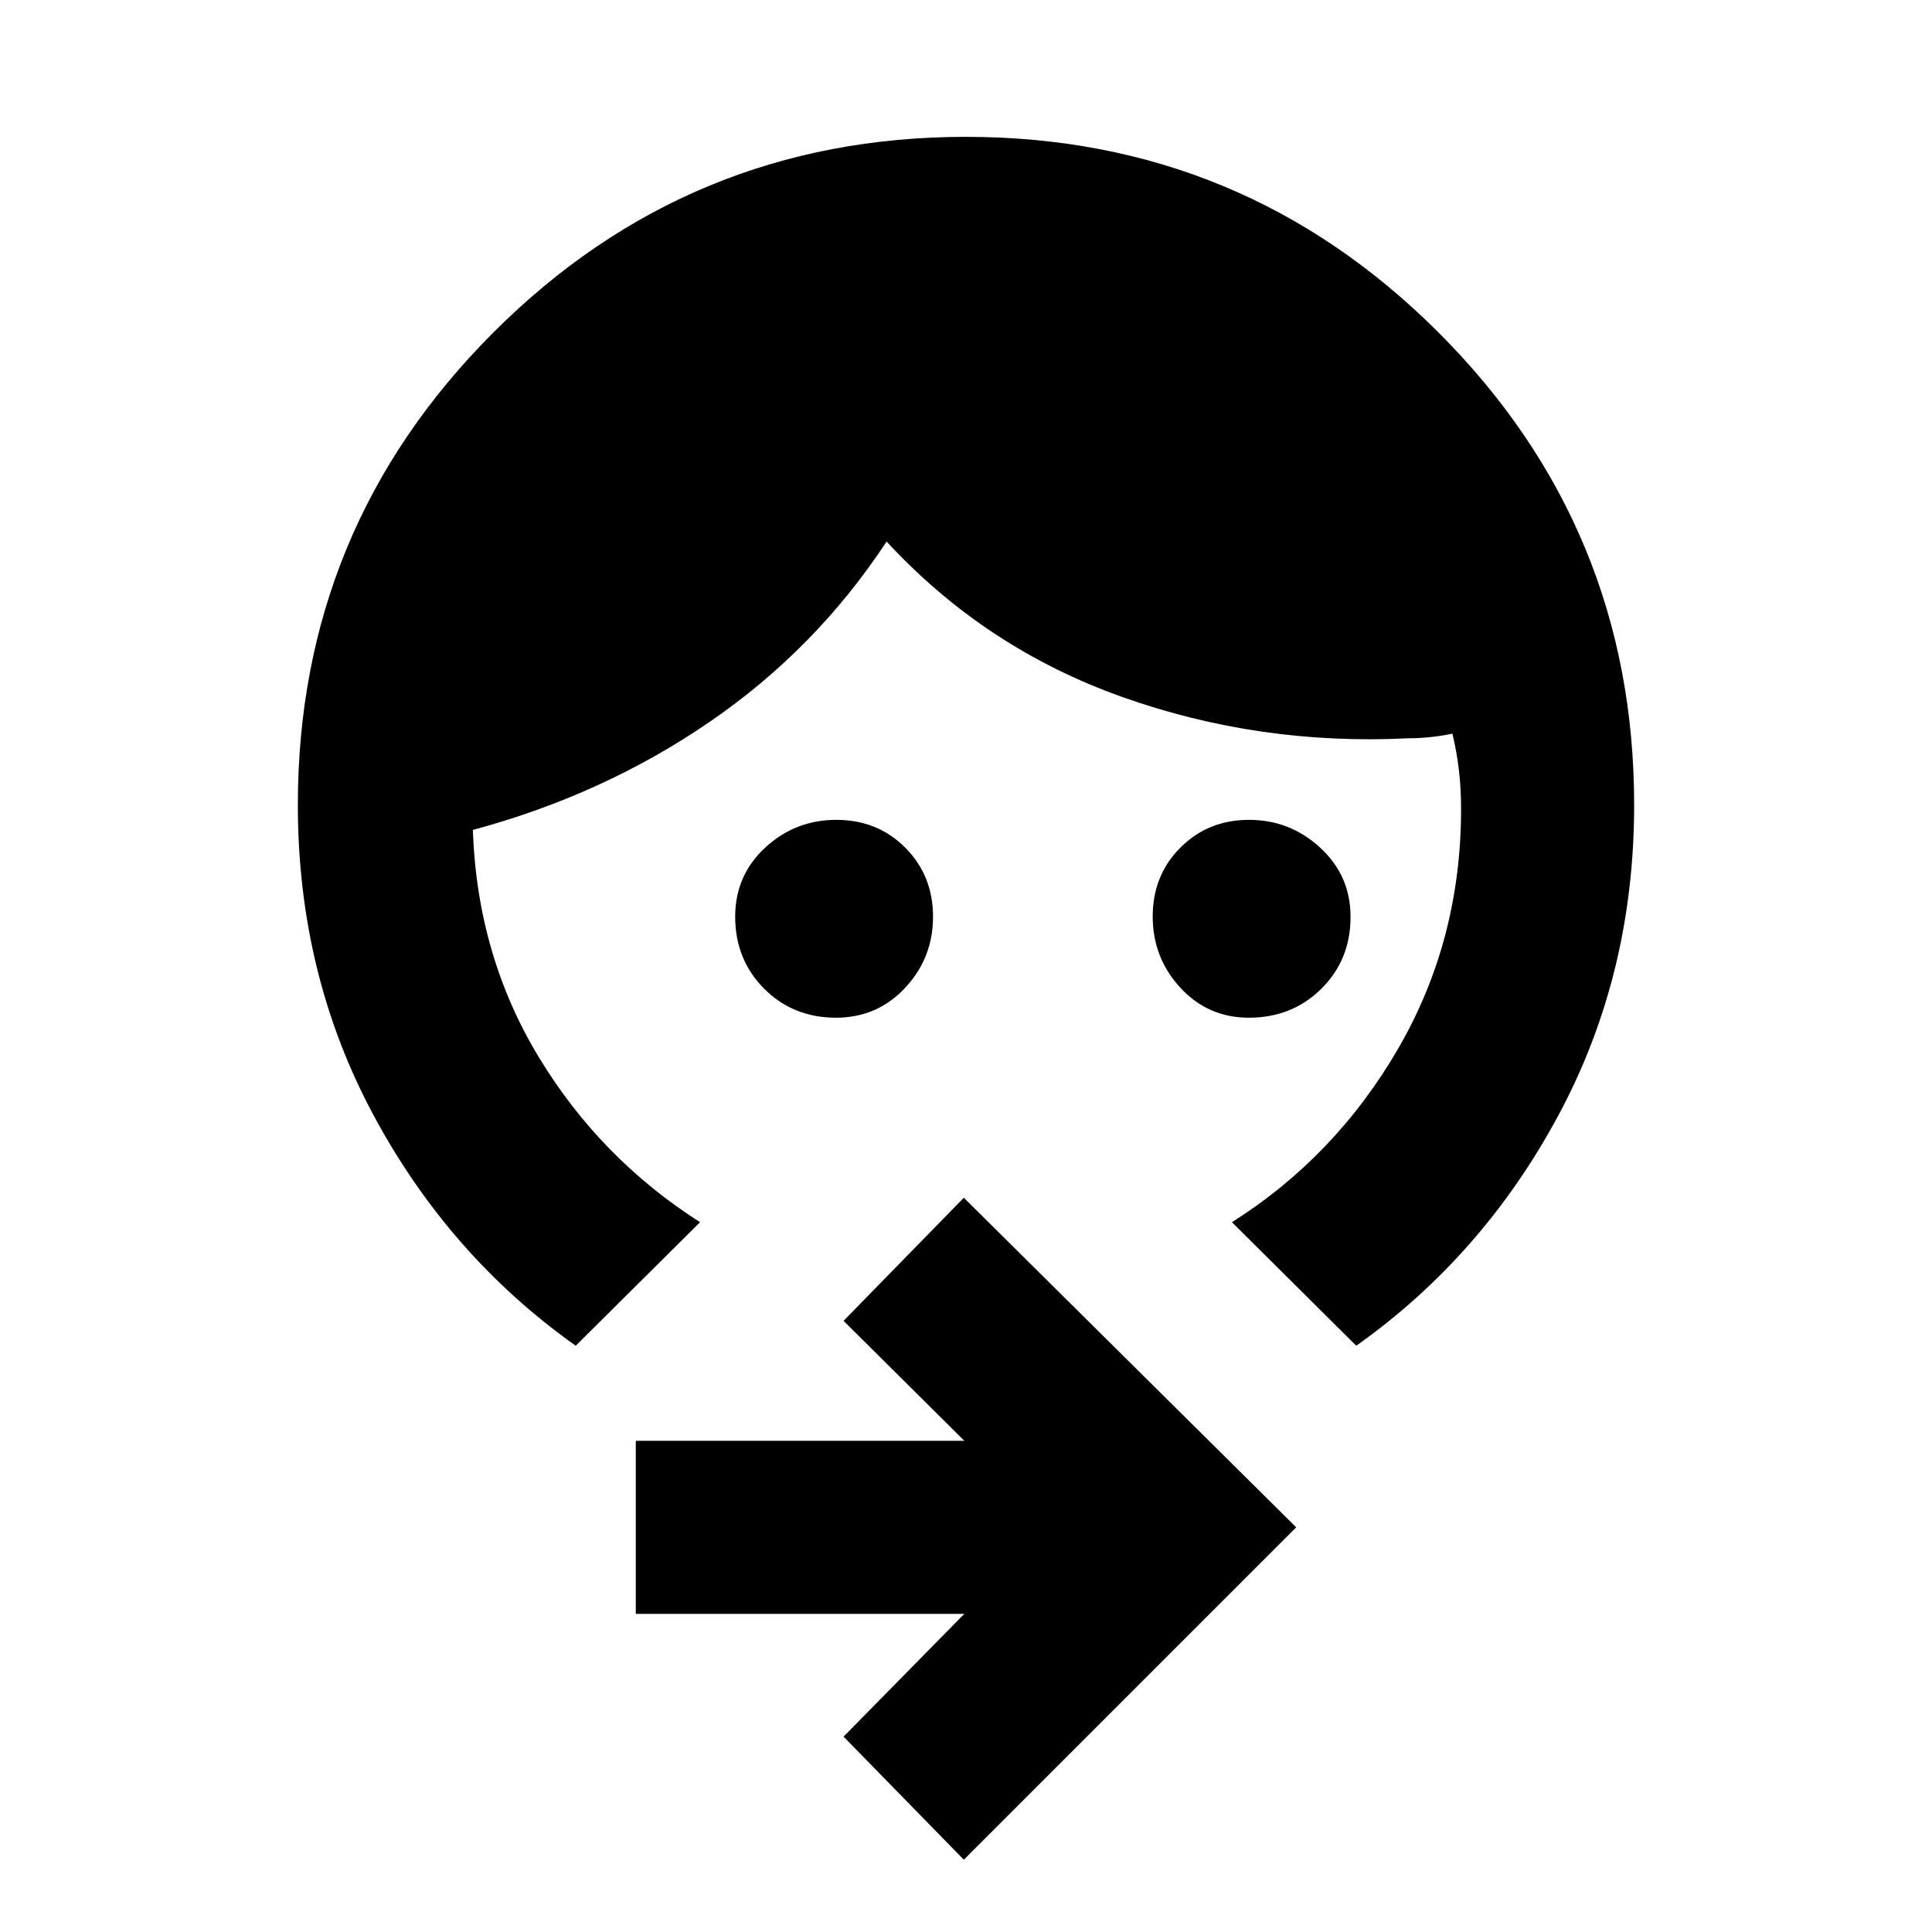 <svg xmlns="http://www.w3.org/2000/svg" height="24" viewBox="0 -960 960 960" width="24"><path d="M620.54-454.31q-20.3 0-34.04-14.91-13.73-14.92-13.73-35.38t13.77-34.24q13.76-13.78 34.11-13.78t35.39 13.87q15.04 13.86 15.04 34.36 0 21.34-14.53 35.71-14.53 14.37-36.01 14.37Zm-205.15 0q-21.34 0-35.71-14.44-14.37-14.44-14.37-35.78 0-20.49 14.91-34.29 14.92-13.8 35.38-13.8t34.24 13.85q13.78 13.84 13.78 34.31 0 20.46-13.87 35.31-13.86 14.84-34.36 14.84Zm-129.31 163q-62.85-44.54-100.46-114.53Q148-475.84 148-560q0-137.62 97.17-234.81T479.94-892q137.6 0 234.83 97.19Q812-697.62 812-560q0 84.16-37.62 154.16-37.61 69.99-100.46 114.53l-61.77-61.38q51.54-32.62 82.7-86.45Q726-492.97 726-558q0-10.13-1.08-19.33-1.07-9.21-3.23-18.13-5.38 1.15-10.96 1.73-5.58.58-10.96.58-74.08 3.69-142.19-20.54-68.12-24.23-117.04-77.23-35 53.3-87.85 89.57-52.84 36.27-117.69 53.73v1.16q2.38 61.77 32.85 111.96 30.46 50.19 80 81.81l-61.77 61.38ZM478.92-35.92l-59.76-61.16 60-61H315.92v-86h163.24l-60-59.61 59.76-61.15 165.16 163.76L478.92-35.92Z"/></svg>